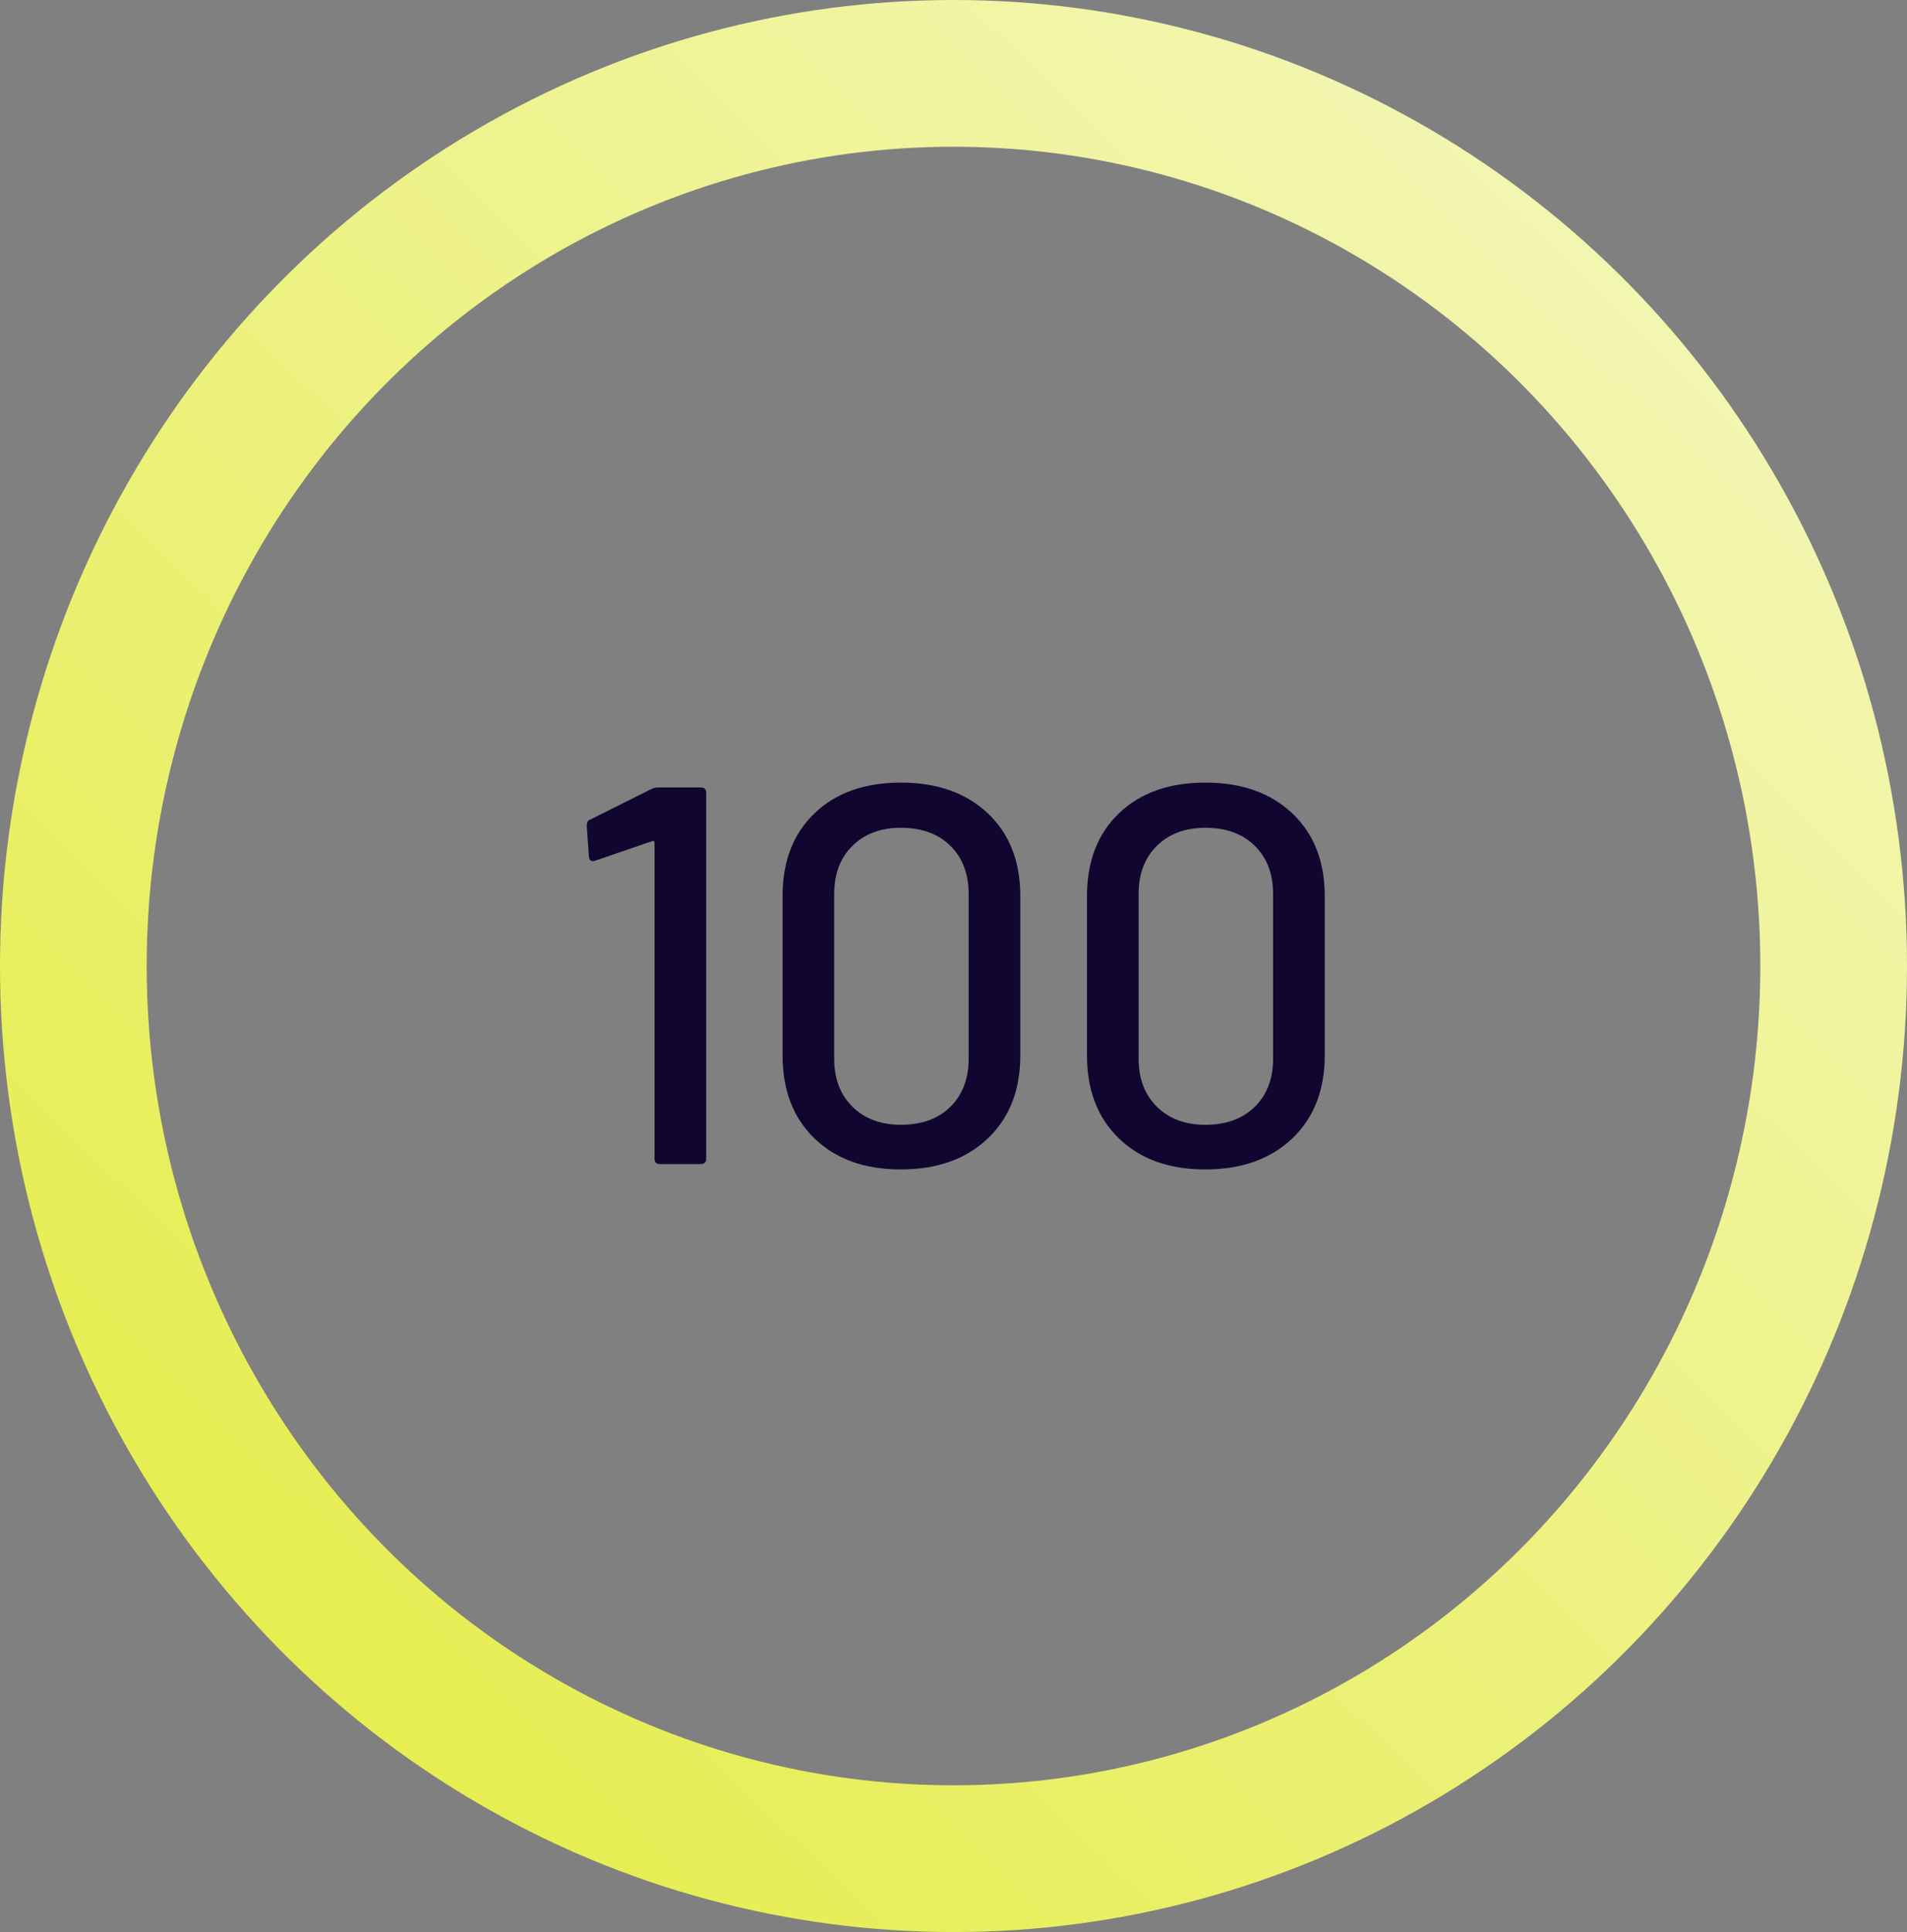 <?xml version="1.0" encoding="UTF-8"?>
<svg width="78px" height="79px" viewBox="0 0 78 79" version="1.1" xmlns="http://www.w3.org/2000/svg" xmlns:xlink="http://www.w3.org/1999/xlink">
    <rect x="0" y="0" width="78" height="79" fill="#808080" stroke="none"/>
    <!-- Generator: Sketch 55.1 (78136) - https://sketchapp.com -->
    <title>chart / landing 3</title>
    <desc>Created with Sketch.</desc>
    <defs>
        <linearGradient x1="91.031%" y1="7.821%" x2="7.663%" y2="93.521%" id="linearGradient-1">
            <stop stop-color="#F3F6B5" offset="0%"></stop>
            <stop stop-color="#E6ED4A" offset="100%"></stop>
        </linearGradient>
    </defs>
    <g id="💵-Fraudfix" stroke="none" stroke-width="1" fill="none" fill-rule="evenodd">
        <g id="Home" transform="translate(-986, -5644)" fill-rule="nonzero">
            <g id="stats" transform="translate(260, 5569)">
                <g id="3" transform="translate(729, 78)">
                    <g id="chart-/-landing-3">
                        <path d="M23.64,29.264 C23.728,29.22 23.823,29.198 23.926,29.198 L25.664,29.198 C25.811,29.198 25.884,29.271 25.884,29.418 L25.884,44.378 C25.884,44.525 25.811,44.598 25.664,44.598 L23.992,44.598 C23.845,44.598 23.772,44.525 23.772,44.378 L23.772,31.464 C23.772,31.435 23.761,31.413 23.739,31.398 C23.717,31.383 23.691,31.383 23.662,31.398 L21.352,32.19 C21.323,32.205 21.286,32.212 21.242,32.212 C21.154,32.212 21.103,32.153 21.088,32.036 L21,30.782 C21,30.635 21.044,30.547 21.132,30.518 L23.64,29.264 Z M33.848,44.818 C32.367,44.818 31.19,44.396 30.317,43.553 C29.444,42.71 29.008,41.577 29.008,40.154 L29.008,33.642 C29.008,32.219 29.444,31.09 30.317,30.254 C31.19,29.418 32.367,29 33.848,29 C35.329,29 36.514,29.418 37.401,30.254 C38.288,31.09 38.732,32.219 38.732,33.642 L38.732,40.154 C38.732,41.577 38.288,42.71 37.401,43.553 C36.514,44.396 35.329,44.818 33.848,44.818 Z M33.848,42.992 C34.699,42.992 35.373,42.746 35.872,42.255 C36.371,41.764 36.62,41.107 36.62,40.286 L36.62,33.554 C36.62,32.733 36.371,32.076 35.872,31.585 C35.373,31.094 34.699,30.848 33.848,30.848 C33.027,30.848 32.367,31.094 31.868,31.585 C31.369,32.076 31.12,32.733 31.12,33.554 L31.12,40.286 C31.12,41.107 31.369,41.764 31.868,42.255 C32.367,42.746 33.027,42.992 33.848,42.992 Z M46.3,44.818 C44.819,44.818 43.642,44.396 42.769,43.553 C41.896,42.71 41.46,41.577 41.46,40.154 L41.46,33.642 C41.46,32.219 41.896,31.09 42.769,30.254 C43.642,29.418 44.819,29 46.3,29 C47.781,29 48.966,29.418 49.853,30.254 C50.74,31.09 51.184,32.219 51.184,33.642 L51.184,40.154 C51.184,41.577 50.74,42.71 49.853,43.553 C48.966,44.396 47.781,44.818 46.3,44.818 Z M46.3,42.992 C47.151,42.992 47.825,42.746 48.324,42.255 C48.823,41.764 49.072,41.107 49.072,40.286 L49.072,33.554 C49.072,32.733 48.823,32.076 48.324,31.585 C47.825,31.094 47.151,30.848 46.3,30.848 C45.479,30.848 44.819,31.094 44.32,31.585 C43.821,32.076 43.572,32.733 43.572,33.554 L43.572,40.286 C43.572,41.107 43.821,41.764 44.32,42.255 C44.819,42.746 45.479,42.992 46.3,42.992 Z" id="100" fill="#11062F"></path>
                        <ellipse id="Oval" stroke-opacity="0.1" stroke="#655C7A" stroke-width="4" cx="36" cy="36.5" rx="36" ry="36.5"></ellipse>
                        <ellipse id="Oval" stroke="url(#linearGradient-1)" stroke-width="6" stroke-linecap="round" cx="36" cy="36.5" rx="36" ry="36.5"></ellipse>
                    </g>
                </g>
            </g>
        </g>
    </g>
</svg>